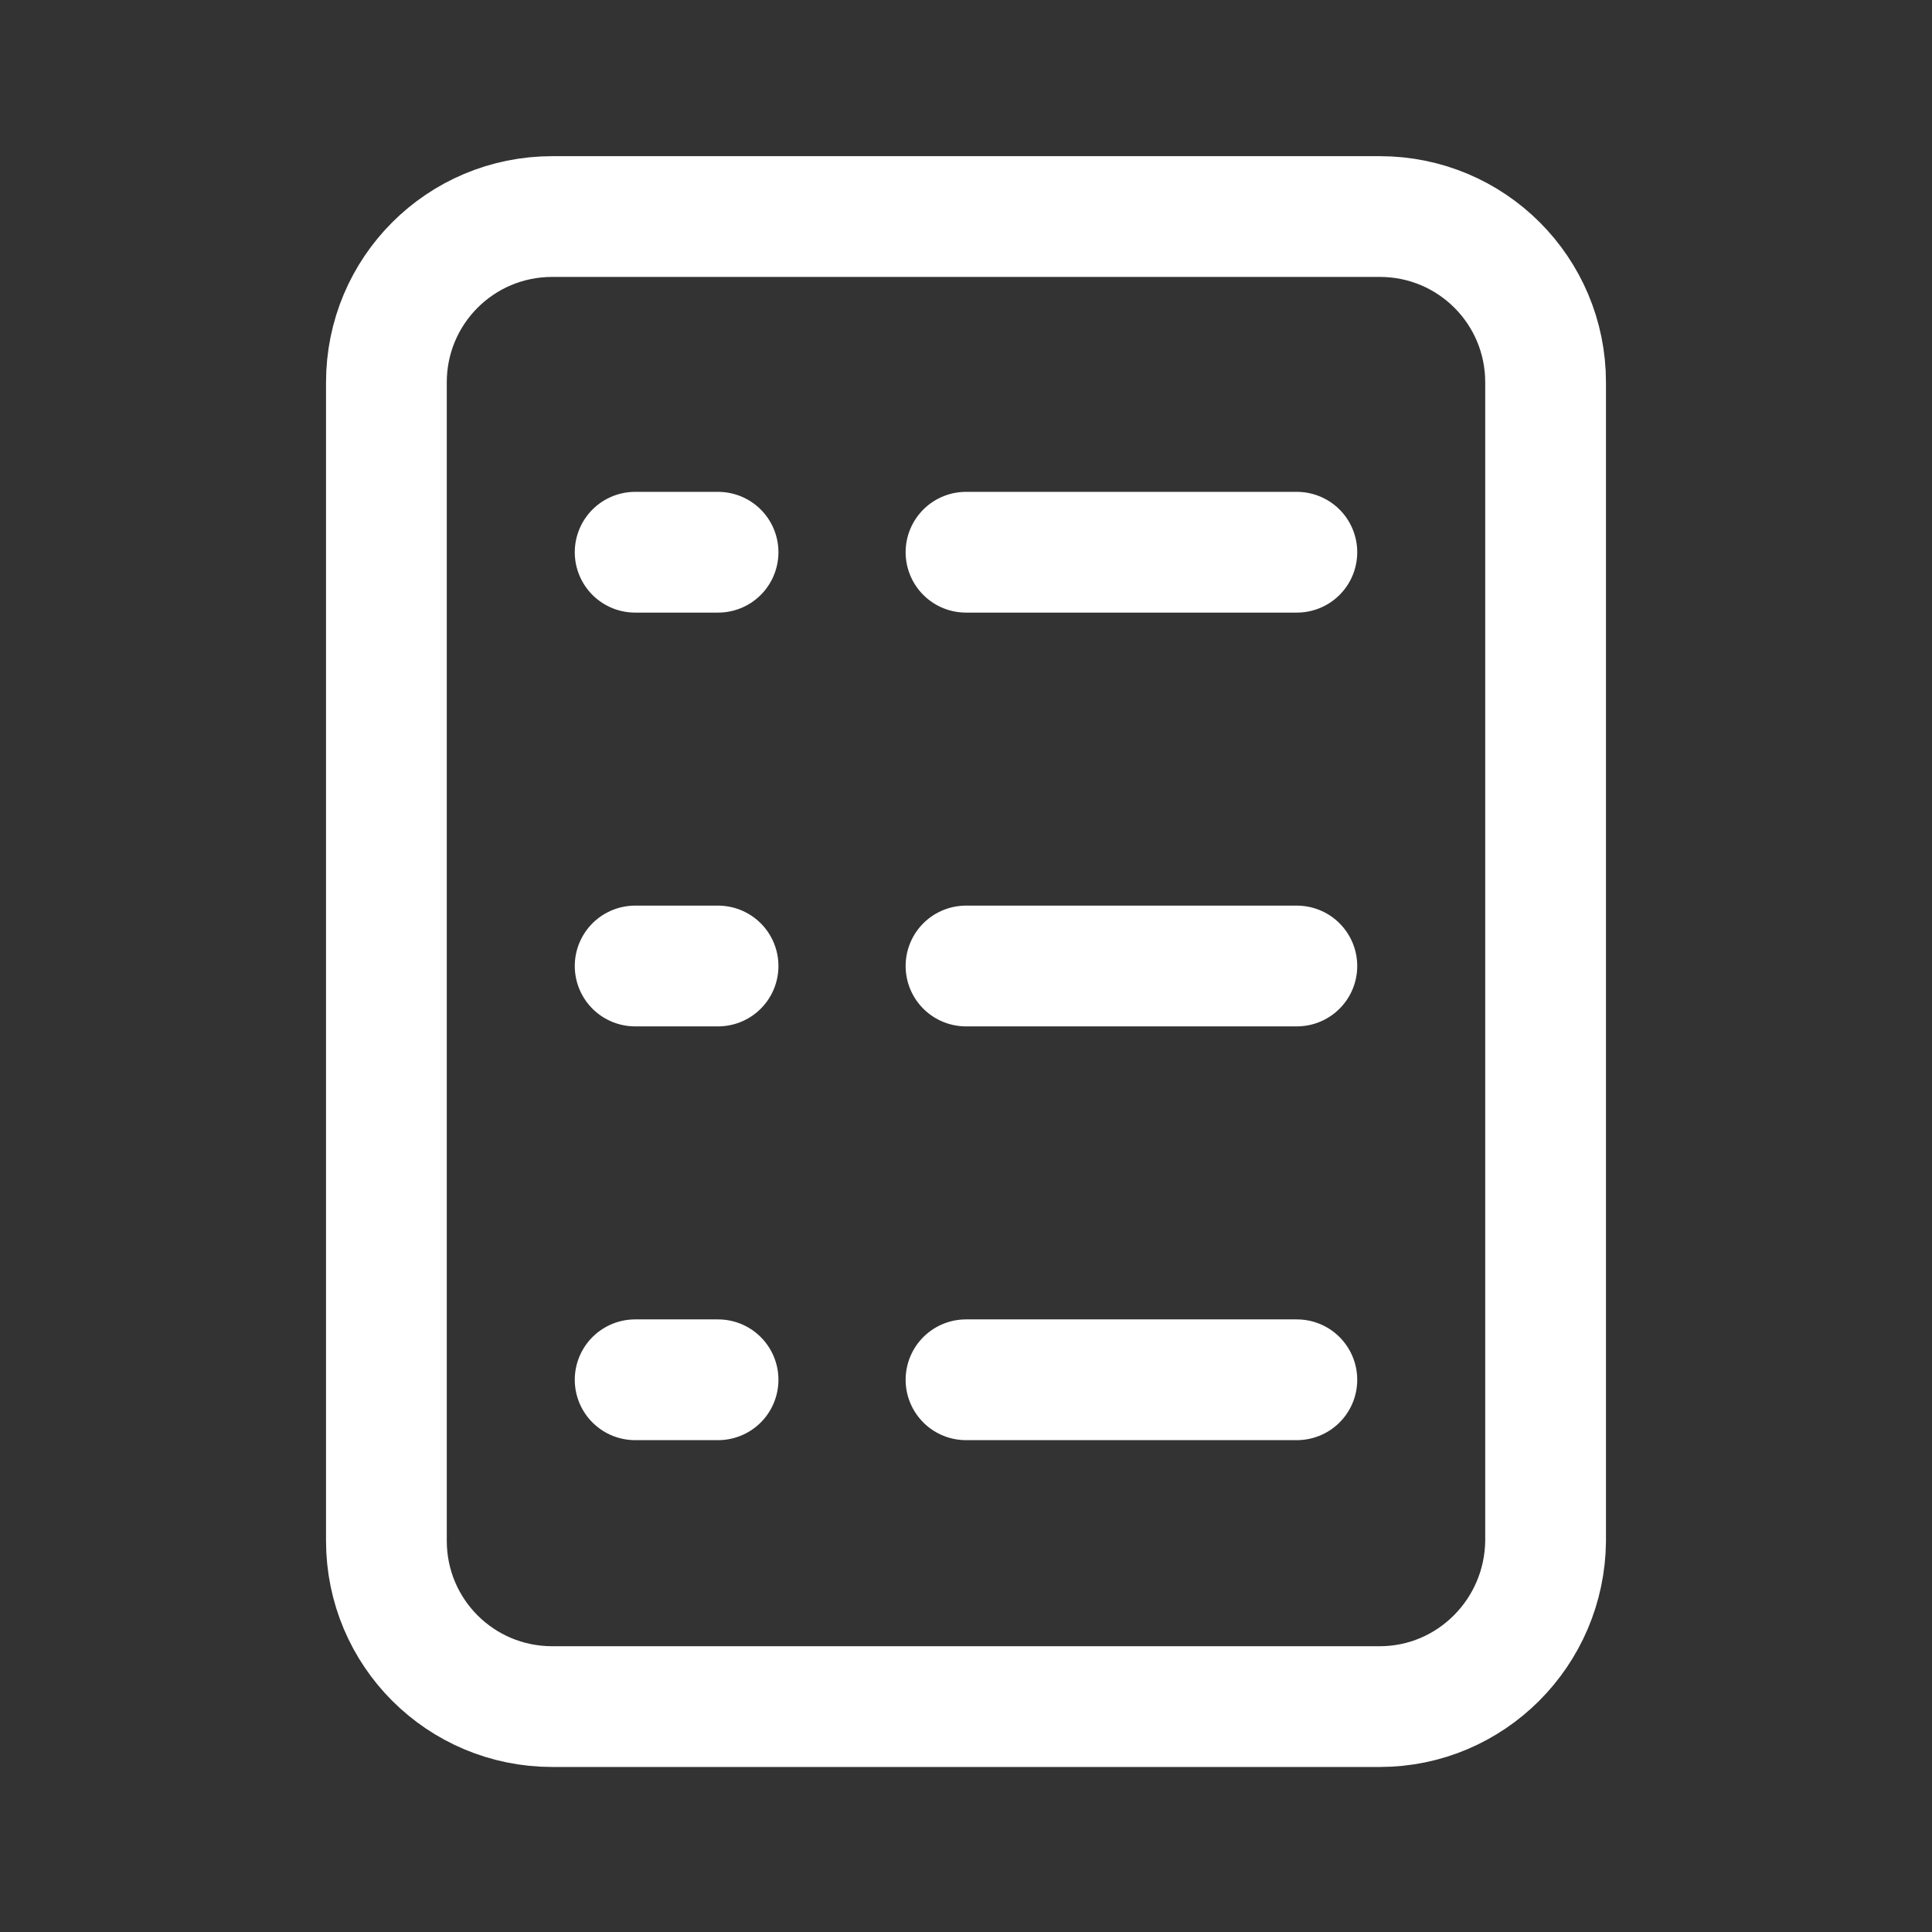 <svg width="24" height="24" viewBox="0 0 24 24" fill="none" xmlns="http://www.w3.org/2000/svg">
<rect x="0" y="0" width="24" height="24" fill="#333333" stroke="none"/>
<path d="M17.14 21.2H6.86C5.72 21.2 4.8 20.28 4.8 19.14V4.75C4.8 3.61 5.72 2.69 6.86 2.69H17.14C18.28 2.69 19.2 3.61 19.2 4.75V19.14C19.19 20.28 18.27 21.2 17.14 21.2Z" stroke="white" stroke-width="1.5" stroke-linecap="round" stroke-linejoin="round"/>
<path d="M7.89 6.86H8.92" stroke="white" stroke-width="1.5" stroke-linecap="round" stroke-linejoin="round"/>
<path d="M12 6.86H16.11" stroke="white" stroke-width="1.5" stroke-linecap="round" stroke-linejoin="round"/>
<path d="M7.89 12H8.92" stroke="white" stroke-width="1.5" stroke-linecap="round" stroke-linejoin="round"/>
<path d="M12 12H16.11" stroke="white" stroke-width="1.5" stroke-linecap="round" stroke-linejoin="round"/>
<path d="M7.89 17.14H8.92" stroke="white" stroke-width="1.5" stroke-linecap="round" stroke-linejoin="round"/>
<path d="M12 17.14H16.11" stroke="white" stroke-width="1.5" stroke-linecap="round" stroke-linejoin="round"/>
</svg>
